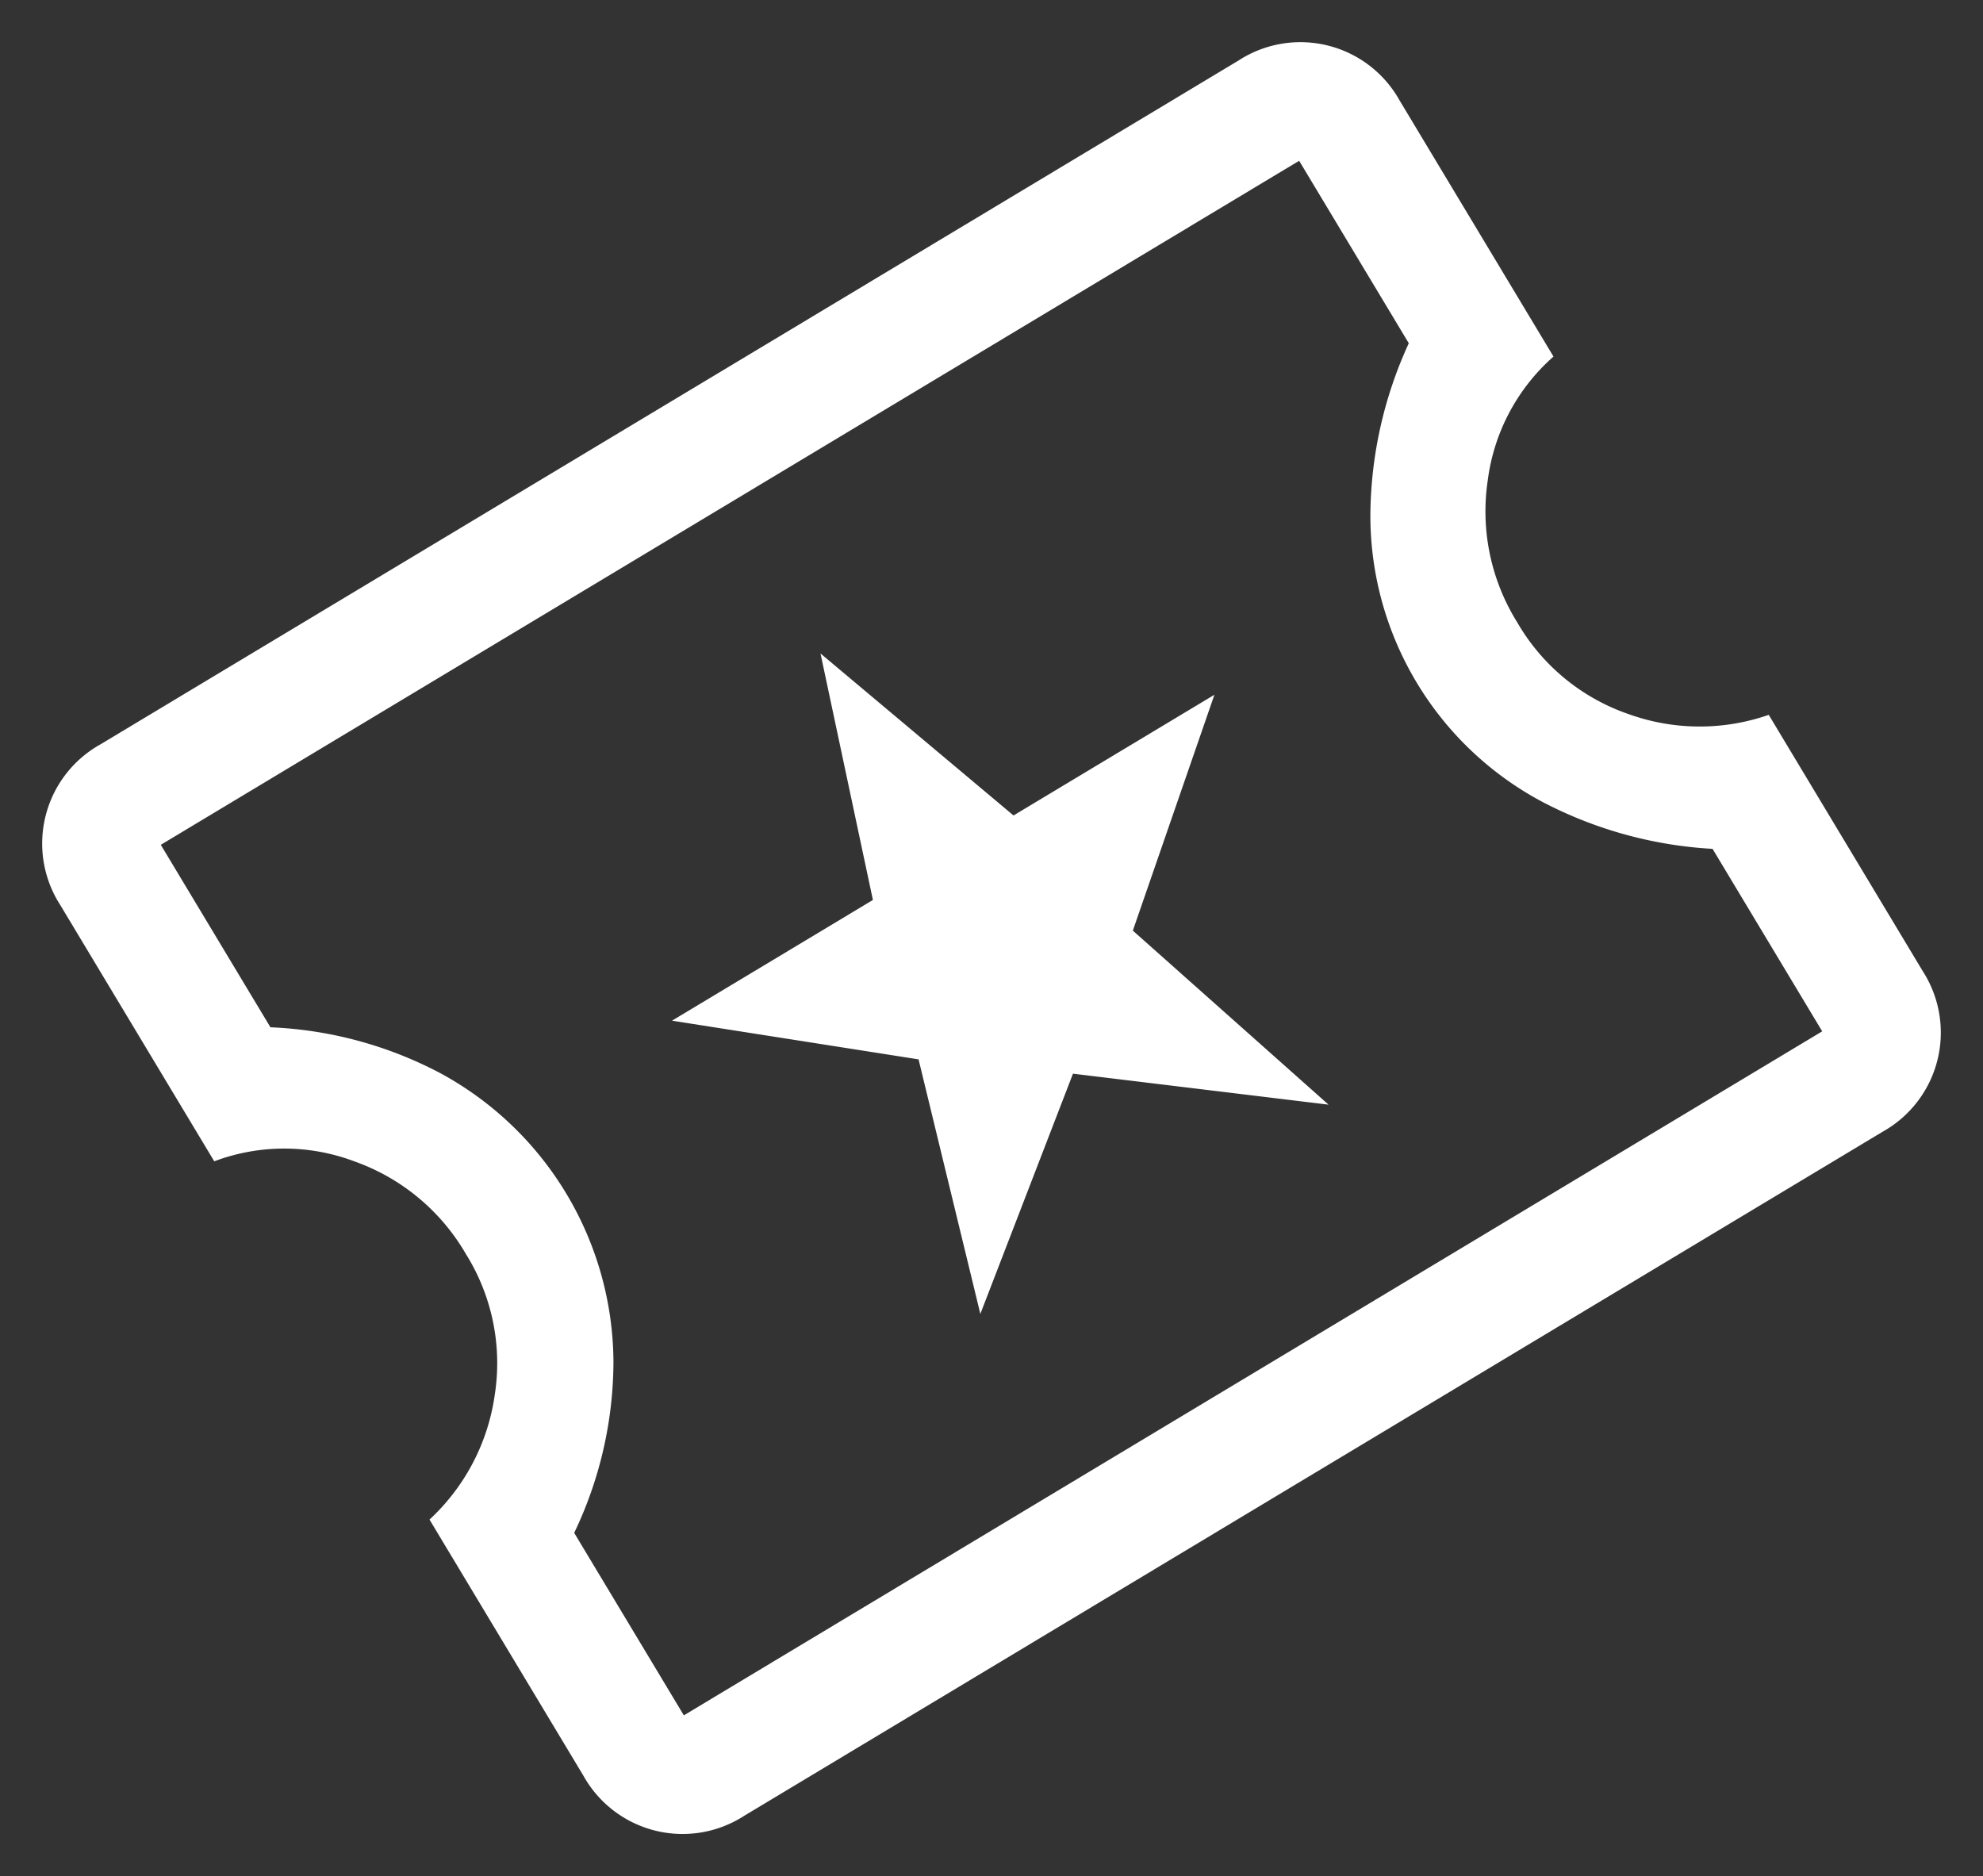 <svg xmlns="http://www.w3.org/2000/svg" width="50.768" height="48.031" viewBox="0 0 50.768 48.031">
  <rect x="0" y="0" width="50.768" height="48.031" fill="#333333" stroke="none"/>
  <path id="local_activity_FILL0_wght400_GRAD0_opsz48" d="M18.8,32.1,24,28.05l5.2,4.05-2-6.4,4.9-4.1h-6L24,15.5l-2.1,6.1h-6l4.9,4.1ZM7,40a2.907,2.907,0,0,1-3-3V29.35a5.372,5.372,0,0,0,3.075-1.875A5.27,5.27,0,0,0,8.3,24a5.368,5.368,0,0,0-1.225-3.5A5.087,5.087,0,0,0,4,18.65V11A2.907,2.907,0,0,1,7,8H41a2.907,2.907,0,0,1,3,3v7.65a5.087,5.087,0,0,0-3.075,1.85A5.368,5.368,0,0,0,39.7,24a5.27,5.27,0,0,0,1.225,3.475A5.372,5.372,0,0,0,44,29.35V37a2.907,2.907,0,0,1-3,3Zm0-3H41V31.55a10.679,10.679,0,0,1-3.1-3.25,8.3,8.3,0,0,1,0-8.6A10.679,10.679,0,0,1,41,16.45V11H7v5.45a10.2,10.2,0,0,1,3.125,3.25,8.456,8.456,0,0,1,0,8.6A10.2,10.2,0,0,1,7,31.55ZM24,24Z" transform="translate(-7.549 15.804) rotate(-31)" fill="#ffffff"/>
</svg>
